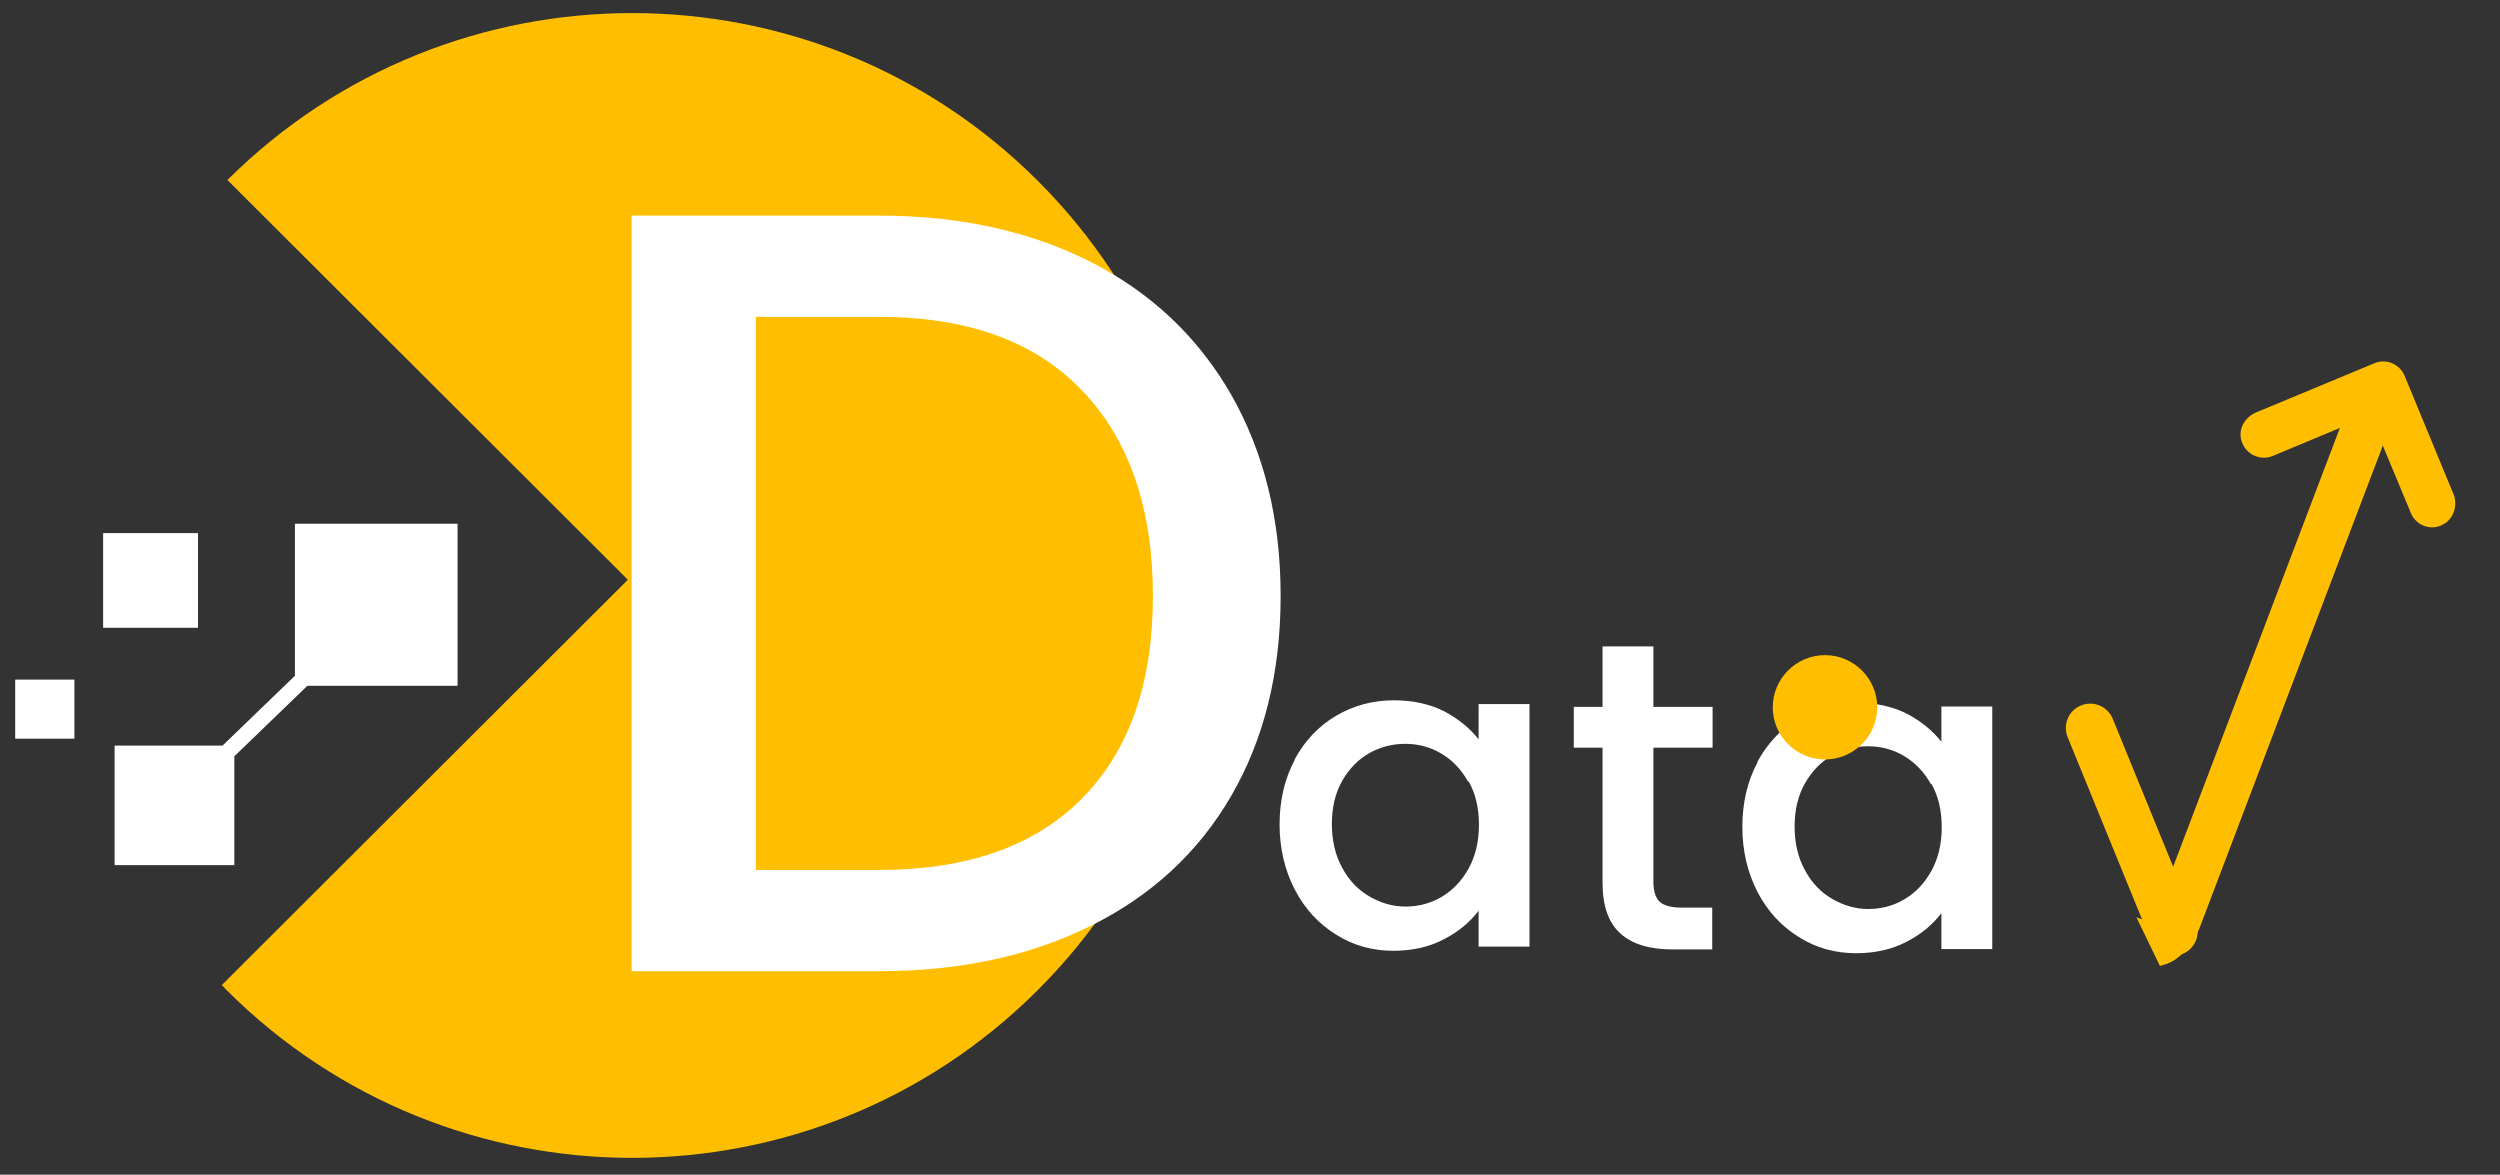 <svg width="83" height="39" viewBox="0 0 83 39" fill="none" xmlns="http://www.w3.org/2000/svg">
<rect x="0" y="0" width="83" height="39" fill="#333333" stroke="none"/>
<path d="M42.977 25.223C43.31 24.604 43.769 24.11 44.355 23.766C44.941 23.422 45.574 23.25 46.286 23.25C46.918 23.25 47.469 23.376 47.952 23.617C48.423 23.869 48.803 24.179 49.09 24.546V23.376H50.779V31.428H49.09V30.236C48.803 30.614 48.423 30.935 47.929 31.188C47.447 31.44 46.883 31.566 46.263 31.566C45.574 31.566 44.93 31.394 44.355 31.027C43.781 30.672 43.321 30.178 42.988 29.536C42.655 28.893 42.482 28.171 42.482 27.368C42.482 26.565 42.655 25.842 42.988 25.223M48.745 25.957C48.515 25.544 48.217 25.234 47.849 25.017C47.481 24.799 47.079 24.695 46.654 24.695C46.228 24.695 45.826 24.799 45.459 25.005C45.091 25.212 44.792 25.521 44.562 25.923C44.333 26.324 44.218 26.806 44.218 27.357C44.218 27.907 44.333 28.4 44.562 28.813C44.792 29.238 45.091 29.547 45.47 29.765C45.849 29.983 46.24 30.098 46.665 30.098C47.09 30.098 47.492 29.995 47.86 29.777C48.228 29.559 48.527 29.249 48.757 28.836C48.986 28.423 49.101 27.942 49.101 27.379C49.101 26.817 48.986 26.347 48.757 25.934" fill="white"/>
<path d="M54.893 24.822V29.284C54.893 29.583 54.962 29.8 55.1 29.938C55.238 30.064 55.479 30.133 55.824 30.133H56.846V31.521H55.525C54.778 31.521 54.192 31.349 53.801 30.994C53.399 30.638 53.204 30.076 53.204 29.284V24.822H52.25V23.469H53.204V21.461H54.893V23.469H56.858V24.822H54.893Z" fill="white"/>
<path d="M58.34 25.304C58.673 24.685 59.133 24.191 59.719 23.847C60.305 23.503 60.937 23.331 61.65 23.331C62.282 23.331 62.833 23.457 63.316 23.698C63.787 23.951 64.166 24.26 64.454 24.627V23.457H66.143V31.51H64.454V30.317C64.166 30.695 63.787 31.016 63.293 31.269C62.81 31.521 62.247 31.647 61.627 31.647C60.937 31.647 60.294 31.475 59.719 31.108C59.145 30.753 58.685 30.259 58.352 29.617C58.019 28.975 57.846 28.252 57.846 27.449C57.846 26.646 58.019 25.923 58.352 25.304M64.109 26.038C63.879 25.625 63.58 25.316 63.212 25.098C62.845 24.88 62.443 24.776 62.017 24.776C61.592 24.776 61.19 24.88 60.822 25.086C60.455 25.293 60.156 25.602 59.926 26.004C59.696 26.405 59.581 26.887 59.581 27.438C59.581 27.988 59.696 28.481 59.926 28.894C60.156 29.319 60.455 29.628 60.834 29.846C61.213 30.064 61.604 30.179 62.029 30.179C62.454 30.179 62.856 30.076 63.224 29.858C63.592 29.64 63.891 29.33 64.12 28.917C64.35 28.504 64.465 28.023 64.465 27.46C64.465 26.898 64.35 26.428 64.12 26.015" fill="white"/>
<path d="M7.366 32.703C7.366 32.703 7.469 32.817 7.527 32.875C14.962 40.296 27.016 40.296 34.45 32.875C41.885 25.453 41.885 13.421 34.45 5.999C27.027 -1.411 14.985 -1.422 7.55 5.976L20.845 19.247L7.354 32.714L7.366 32.703Z" fill="#FFBF00"/>
<path d="M36.208 8.695C38.219 9.716 39.771 11.184 40.874 13.1C41.965 15.015 42.517 17.24 42.517 19.787C42.517 22.333 41.965 24.547 40.874 26.428C39.782 28.309 38.219 29.743 36.208 30.741C34.197 31.739 31.853 32.244 29.176 32.244H20.971V7.158H29.176C31.853 7.158 34.197 7.674 36.208 8.695ZM35.933 26.497C37.495 24.914 38.277 22.677 38.277 19.787C38.277 16.896 37.495 14.602 35.933 12.973C34.37 11.333 32.117 10.519 29.176 10.519H25.096V28.883H29.176C32.117 28.883 34.37 28.091 35.933 26.497Z" fill="white"/>
<path d="M72.152 31.739C71.831 31.739 71.532 31.556 71.406 31.234L68.648 24.478C68.475 24.065 68.671 23.595 69.084 23.423C69.498 23.251 69.969 23.446 70.141 23.859L72.899 30.615C73.072 31.028 72.876 31.498 72.463 31.67C72.359 31.716 72.256 31.728 72.152 31.728" fill="#FFBF00"/>
<path d="M81.453 16.399L79.833 12.476C79.672 12.086 79.212 11.891 78.822 12.063L74.903 13.692C74.524 13.852 74.294 14.254 74.421 14.644C74.558 15.091 75.041 15.309 75.455 15.137L77.684 14.208L71.525 30.416C71.467 30.542 71.318 30.611 71.192 30.553L70.927 30.45L71.709 32.068C72.03 31.987 72.191 31.896 72.375 31.735C72.685 31.471 72.915 31.116 73.053 30.737L79.109 14.793L80.04 17.03C80.212 17.454 80.718 17.638 81.12 17.408C81.476 17.213 81.602 16.766 81.453 16.387" fill="#FFBF00"/>
<path d="M2.47 22.563H0.505V24.524H2.47V22.563Z" fill="white"/>
<path d="M6.573 17.699H3.424V20.842H6.573V17.699Z" fill="white"/>
<path d="M7.78 25.109V28.722H3.804V24.753H7.389L9.791 22.436V17.389H15.191V22.769H10.204L7.78 25.109Z" fill="white"/>
<path d="M62.325 23.482C62.325 24.434 61.543 25.214 60.59 25.214C59.636 25.214 58.855 24.434 58.855 23.482C58.855 22.53 59.636 21.75 60.59 21.75C61.543 21.75 62.325 22.53 62.325 23.482Z" fill="#FFBF00"/>
</svg>

